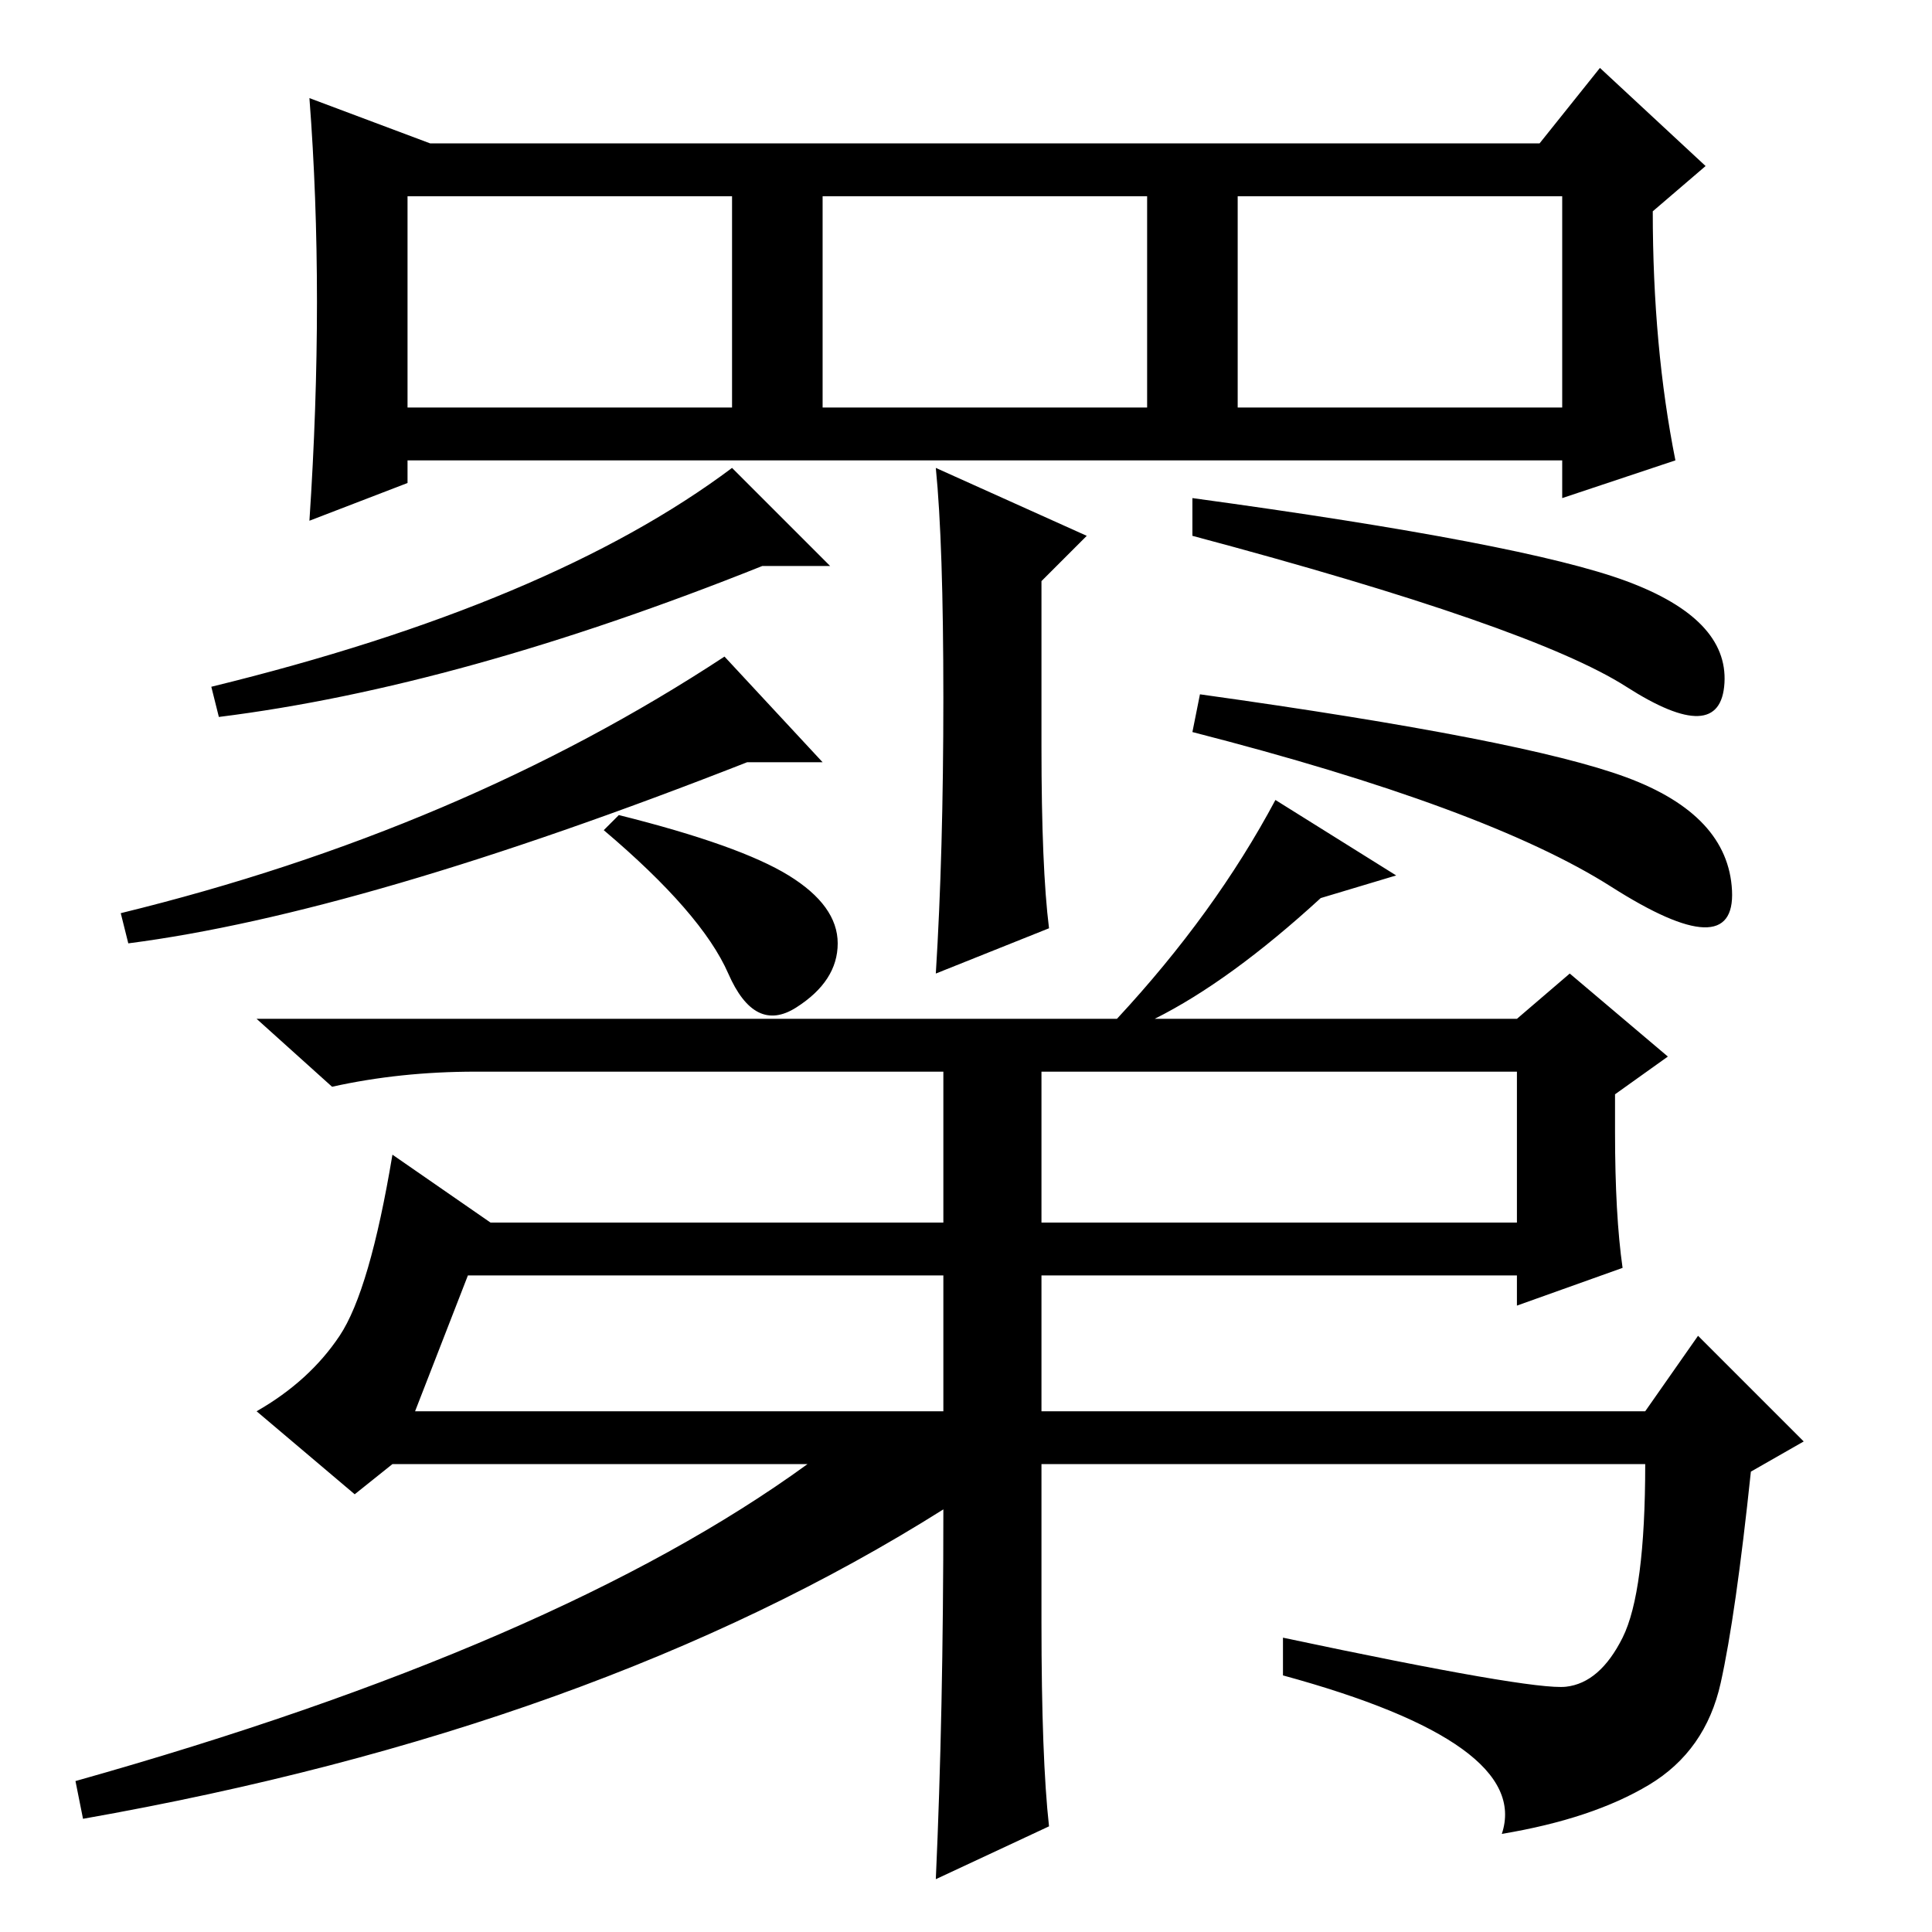 <?xml version="1.0" standalone="no"?>
<!DOCTYPE svg PUBLIC "-//W3C//DTD SVG 1.1//EN" "http://www.w3.org/Graphics/SVG/1.1/DTD/svg11.dtd" >
<svg xmlns="http://www.w3.org/2000/svg" xmlns:xlink="http://www.w3.org/1999/xlink" version="1.1" viewBox="0 -36 256 256">
  <g transform="matrix(1 0 0 -1 0 220)">
   <path fill="currentColor"
d="M42 216q0 14 -1 27l16 -6h147l8 10l14 -13l-7 -6q0 -18 3 -33l-15 -5v5h-153v-3l-13 -5q1 15 1 29zM54 202h43v28h-43v-28zM109 202h43v28h-43v-28zM164 202h43v28h-43v-28zM125 163.5q0 20.5 -1 30.5l20 -9l-6 -6v-22q0 -16 1 -24l-15 -6q1 16 1 36.5zM109 155h-10
q-51 -20 -82 -24l-1 4q45 11 80 34zM158 190q44 -6 57.5 -11t13 -13.5t-13 -0.5t-57.5 20v5zM110 181h-9q-40 -16 -72 -20l-1 4q45 11 69 29zM159 164q43 -6 56.5 -11t14 -15t-16 0.5t-55.5 20.5zM138 94h63v20h-63v-20zM55 69h70v18h-63zM82 148q16 -4 22.5 -8t6.5 -9
t-5.5 -8.5t-9 4.5t-16.5 19zM175 137q-12 -11 -22 -16h48l7 6l13 -11l-7 -5v-5q0 -11 1 -18l-14 -5v4h-63v-18h80l7 10l14 -14l-7 -4q-2 -19 -4 -28t-9.5 -13.5t-19.5 -6.5q4 12 -29 21v5q33 -7 37.5 -6.5t7.5 6.5t3 23h-80v-21q0 -18 1 -27l-15 -7q1 22 1 49
q-46 -29 -114 -41l-1 5q64 18 97 42h-55l-5 -4l-13 11q7 4 11 10t7 24l13 -9h60v20h-62q-10 0 -19 -2l-10 9h114q13 14 21 29l16 -10z" />
  </g>

</svg>
